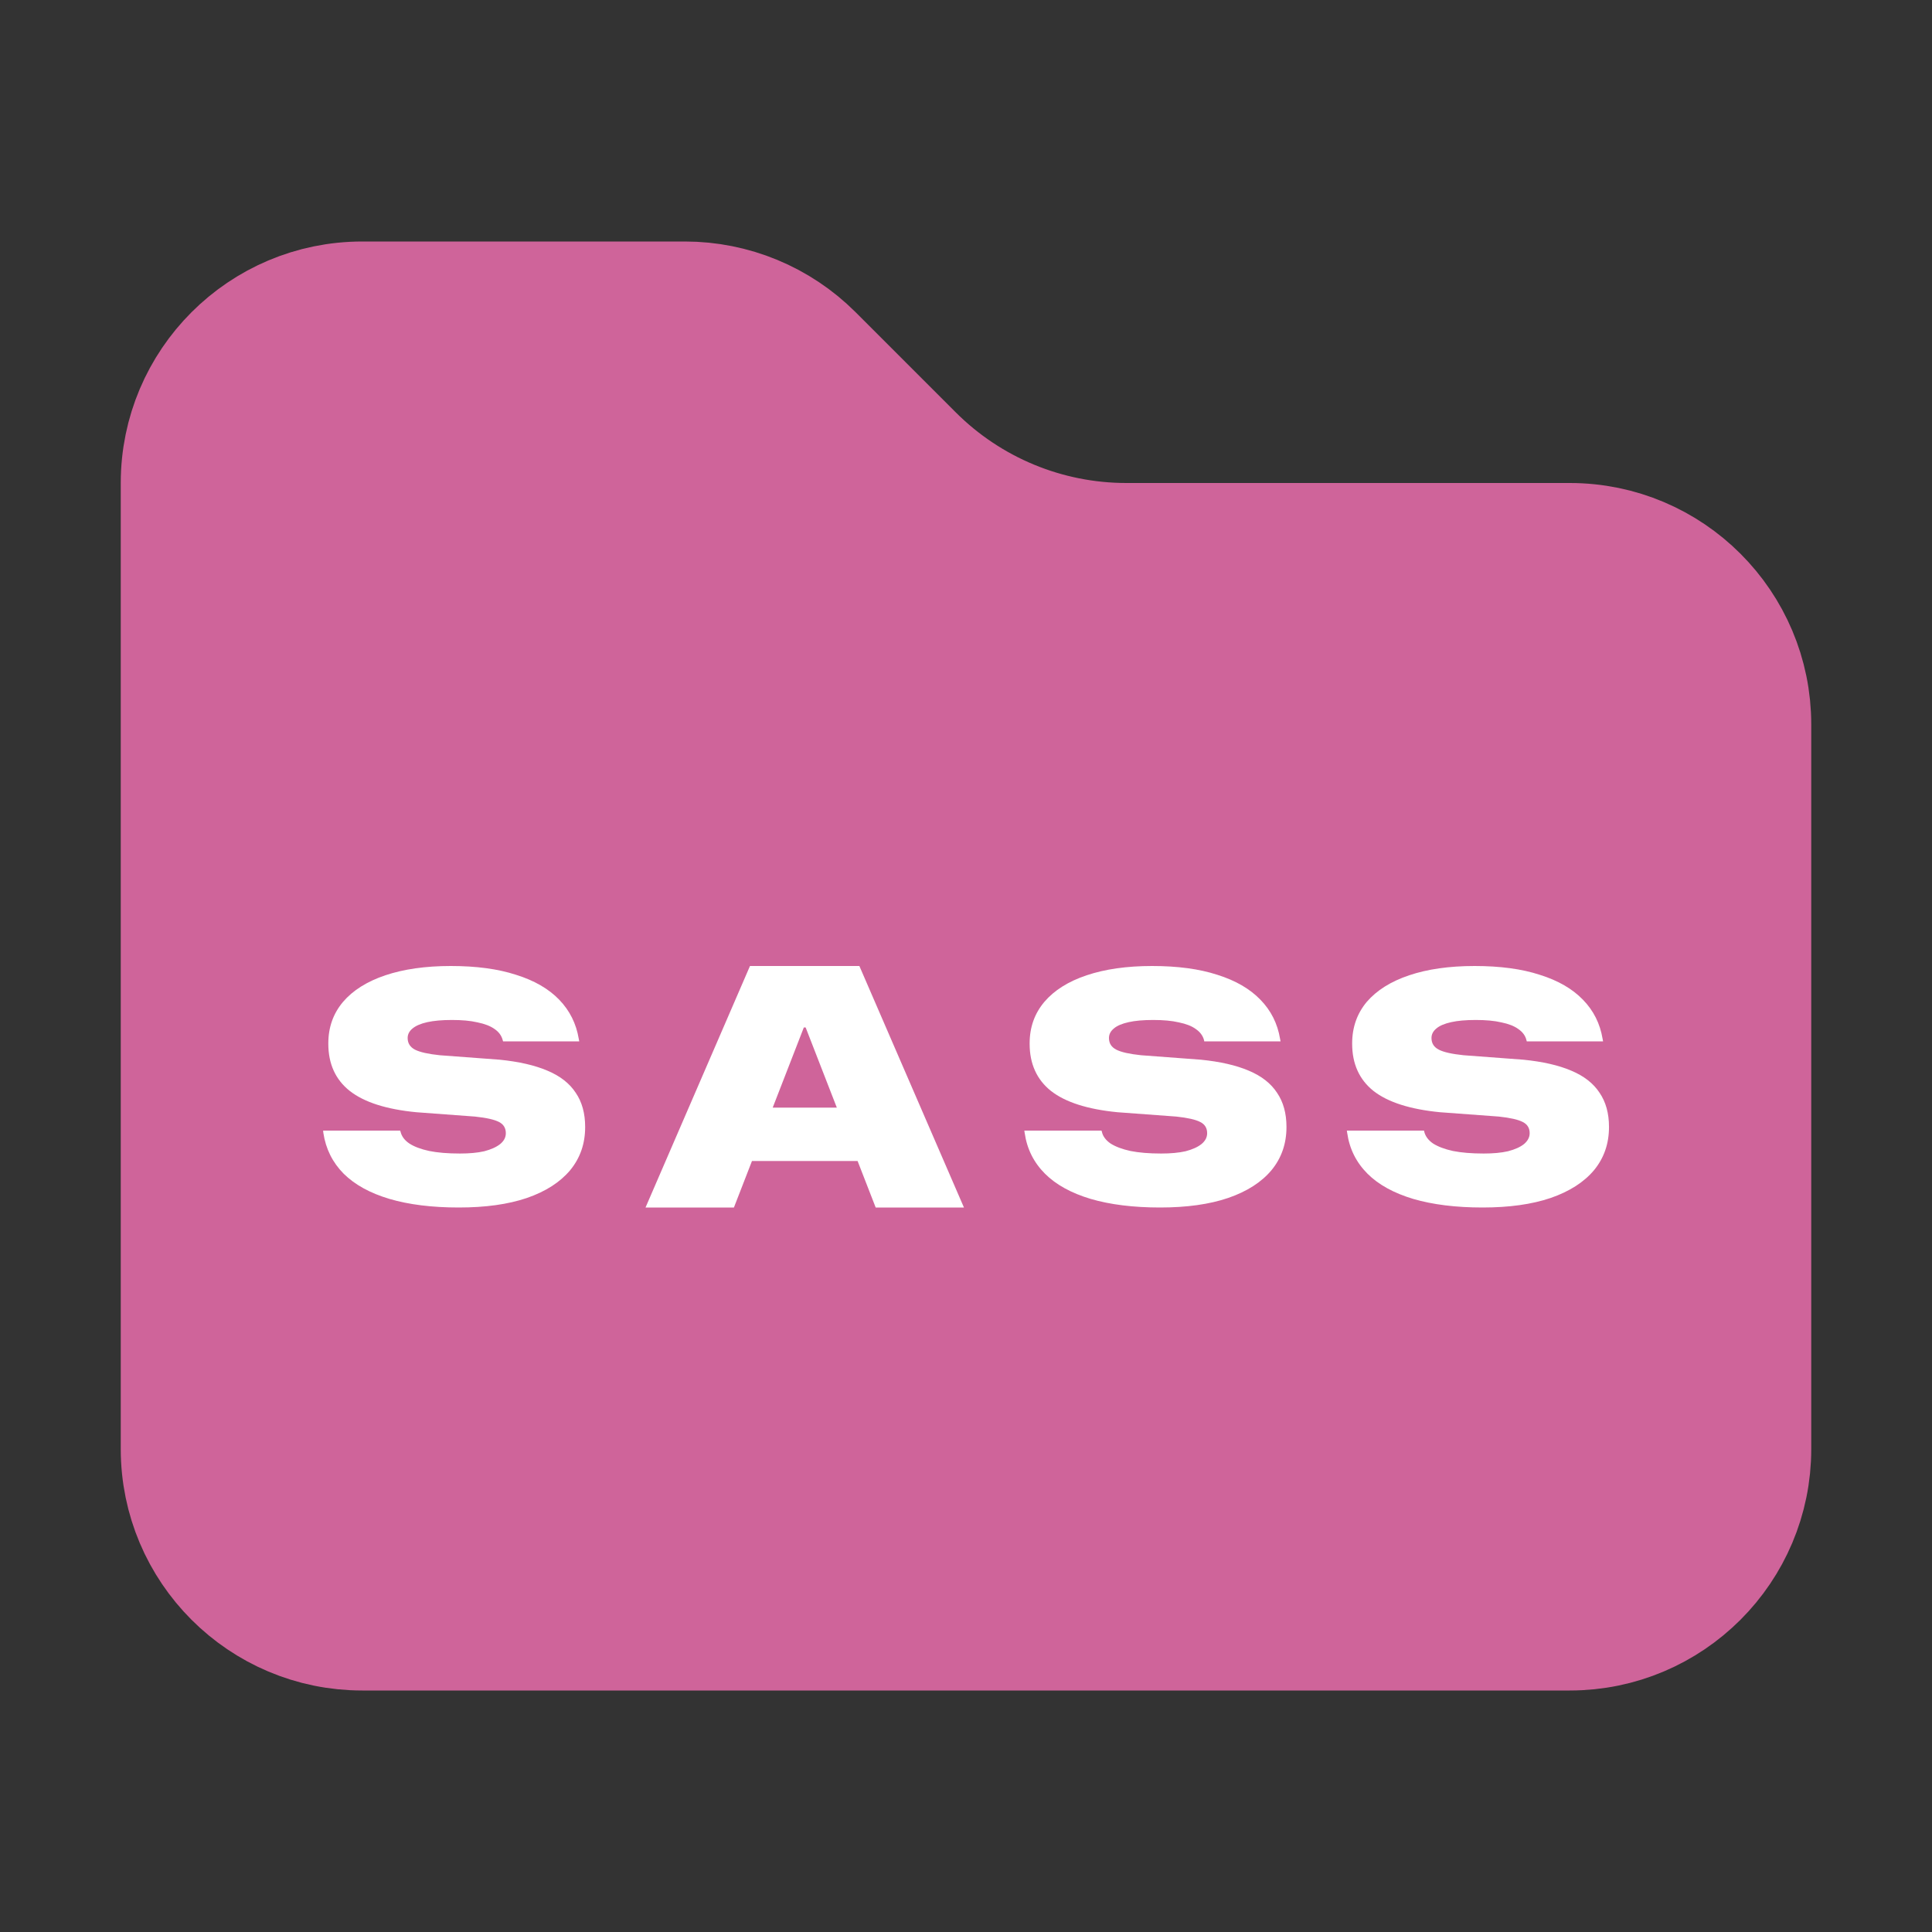 <svg width="16" height="16" viewBox="0 0 16 16" fill="none" xmlns="http://www.w3.org/2000/svg">
<rect x="0" y="0" width="16" height="16" fill="#333333" stroke="none"/>
<path d="M14.5 6V12C14.5 12.828 13.828 13.5 13 13.5H3C2.172 13.5 1.5 12.828 1.5 12V4C1.5 3.172 2.172 2.5 3 2.5H5.672C6.069 2.5 6.451 2.658 6.732 2.939L7.561 3.768C8.03 4.237 8.665 4.5 9.328 4.5H13C13.828 4.5 14.5 5.172 14.5 6Z" fill="#CF649A" stroke="#CF649A"/>
<path d="M3.799 10C3.577 10 3.386 9.976 3.226 9.929C3.065 9.881 2.939 9.812 2.846 9.72C2.754 9.627 2.698 9.515 2.678 9.383L2.676 9.363H3.314L3.317 9.372C3.326 9.41 3.35 9.443 3.39 9.47C3.43 9.496 3.485 9.517 3.555 9.532C3.624 9.546 3.709 9.553 3.809 9.553C3.887 9.553 3.955 9.547 4.011 9.534C4.068 9.519 4.112 9.499 4.143 9.474C4.174 9.448 4.189 9.419 4.189 9.385V9.384C4.189 9.342 4.17 9.311 4.133 9.292C4.095 9.272 4.029 9.257 3.934 9.247L3.448 9.211C3.199 9.187 3.016 9.128 2.897 9.035C2.778 8.941 2.719 8.81 2.719 8.644V8.641C2.719 8.507 2.76 8.393 2.841 8.297C2.923 8.201 3.04 8.128 3.191 8.077C3.343 8.026 3.524 8 3.733 8C3.944 8 4.124 8.024 4.274 8.073C4.425 8.12 4.544 8.189 4.631 8.279C4.718 8.369 4.772 8.477 4.793 8.603L4.797 8.624H4.166L4.163 8.613C4.153 8.576 4.131 8.546 4.096 8.522C4.061 8.497 4.014 8.479 3.955 8.467C3.896 8.453 3.825 8.447 3.743 8.447C3.661 8.447 3.593 8.453 3.539 8.465C3.485 8.477 3.445 8.494 3.417 8.517C3.39 8.539 3.376 8.565 3.376 8.596V8.597C3.376 8.64 3.397 8.672 3.437 8.693C3.479 8.714 3.547 8.729 3.642 8.739L4.138 8.776C4.297 8.792 4.429 8.822 4.534 8.867C4.639 8.911 4.717 8.972 4.768 9.05C4.82 9.126 4.846 9.221 4.846 9.332V9.334C4.846 9.471 4.805 9.59 4.722 9.691C4.639 9.79 4.52 9.867 4.364 9.921C4.208 9.974 4.02 10 3.799 10Z" fill="white"/>
<path d="M5.346 10L6.211 8H6.881V8.509H6.657L6.078 10H5.346ZM5.857 9.615L6.039 9.173H7.261L7.44 9.615H5.857ZM7.252 10L6.672 8.509V8H7.117L7.983 10H7.252Z" fill="white"/>
<path d="M9.607 10C9.385 10 9.194 9.976 9.033 9.929C8.873 9.881 8.746 9.812 8.654 9.72C8.561 9.627 8.505 9.515 8.486 9.383L8.483 9.363H9.122L9.125 9.372C9.133 9.41 9.158 9.443 9.197 9.47C9.238 9.496 9.293 9.517 9.362 9.532C9.432 9.546 9.517 9.553 9.616 9.553C9.695 9.553 9.762 9.547 9.819 9.534C9.876 9.519 9.92 9.499 9.951 9.474C9.982 9.448 9.997 9.419 9.997 9.385V9.384C9.997 9.342 9.978 9.311 9.94 9.292C9.902 9.272 9.836 9.257 9.742 9.247L9.255 9.211C9.007 9.187 8.823 9.128 8.704 9.035C8.586 8.941 8.527 8.81 8.527 8.644V8.641C8.527 8.507 8.568 8.393 8.649 8.297C8.731 8.201 8.847 8.128 8.999 8.077C9.151 8.026 9.331 8 9.541 8C9.752 8 9.932 8.024 10.082 8.073C10.232 8.12 10.351 8.189 10.438 8.279C10.526 8.369 10.58 8.477 10.601 8.603L10.605 8.624H9.973L9.971 8.613C9.961 8.576 9.938 8.546 9.903 8.522C9.869 8.497 9.822 8.479 9.763 8.467C9.704 8.453 9.633 8.447 9.55 8.447C9.468 8.447 9.4 8.453 9.347 8.465C9.293 8.477 9.252 8.494 9.225 8.517C9.198 8.539 9.184 8.565 9.184 8.596V8.597C9.184 8.64 9.204 8.672 9.245 8.693C9.286 8.714 9.355 8.729 9.45 8.739L9.945 8.776C10.105 8.792 10.237 8.822 10.342 8.867C10.447 8.911 10.525 8.972 10.576 9.05C10.628 9.126 10.654 9.221 10.654 9.332V9.334C10.654 9.471 10.613 9.59 10.53 9.691C10.447 9.79 10.328 9.867 10.171 9.921C10.015 9.974 9.827 10 9.607 10Z" fill="white"/>
<path d="M12.278 10C12.056 10 11.865 9.976 11.704 9.929C11.544 9.881 11.417 9.812 11.325 9.72C11.232 9.627 11.176 9.515 11.157 9.383L11.154 9.363H11.793L11.795 9.372C11.804 9.41 11.829 9.443 11.868 9.47C11.909 9.496 11.964 9.517 12.033 9.532C12.103 9.546 12.188 9.553 12.287 9.553C12.366 9.553 12.433 9.547 12.489 9.534C12.547 9.519 12.591 9.499 12.622 9.474C12.652 9.448 12.668 9.419 12.668 9.385V9.384C12.668 9.342 12.649 9.311 12.611 9.292C12.573 9.272 12.507 9.257 12.413 9.247L11.926 9.211C11.678 9.187 11.494 9.128 11.375 9.035C11.257 8.941 11.198 8.81 11.198 8.644V8.641C11.198 8.507 11.239 8.393 11.319 8.297C11.402 8.201 11.518 8.128 11.67 8.077C11.821 8.026 12.002 8 12.212 8C12.422 8 12.603 8.024 12.752 8.073C12.903 8.12 13.022 8.189 13.109 8.279C13.197 8.369 13.251 8.477 13.272 8.603L13.276 8.624H12.644L12.641 8.613C12.632 8.576 12.609 8.546 12.574 8.522C12.54 8.497 12.493 8.479 12.434 8.467C12.375 8.453 12.304 8.447 12.221 8.447C12.139 8.447 12.071 8.453 12.018 8.465C11.964 8.477 11.923 8.494 11.896 8.517C11.869 8.539 11.855 8.565 11.855 8.596V8.597C11.855 8.64 11.875 8.672 11.916 8.693C11.957 8.714 12.025 8.729 12.121 8.739L12.616 8.776C12.776 8.792 12.908 8.822 13.013 8.867C13.118 8.911 13.196 8.972 13.247 9.05C13.299 9.126 13.325 9.221 13.325 9.332V9.334C13.325 9.471 13.284 9.59 13.201 9.691C13.118 9.79 12.998 9.867 12.842 9.921C12.686 9.974 12.498 10 12.278 10Z" fill="white"/>
</svg>

